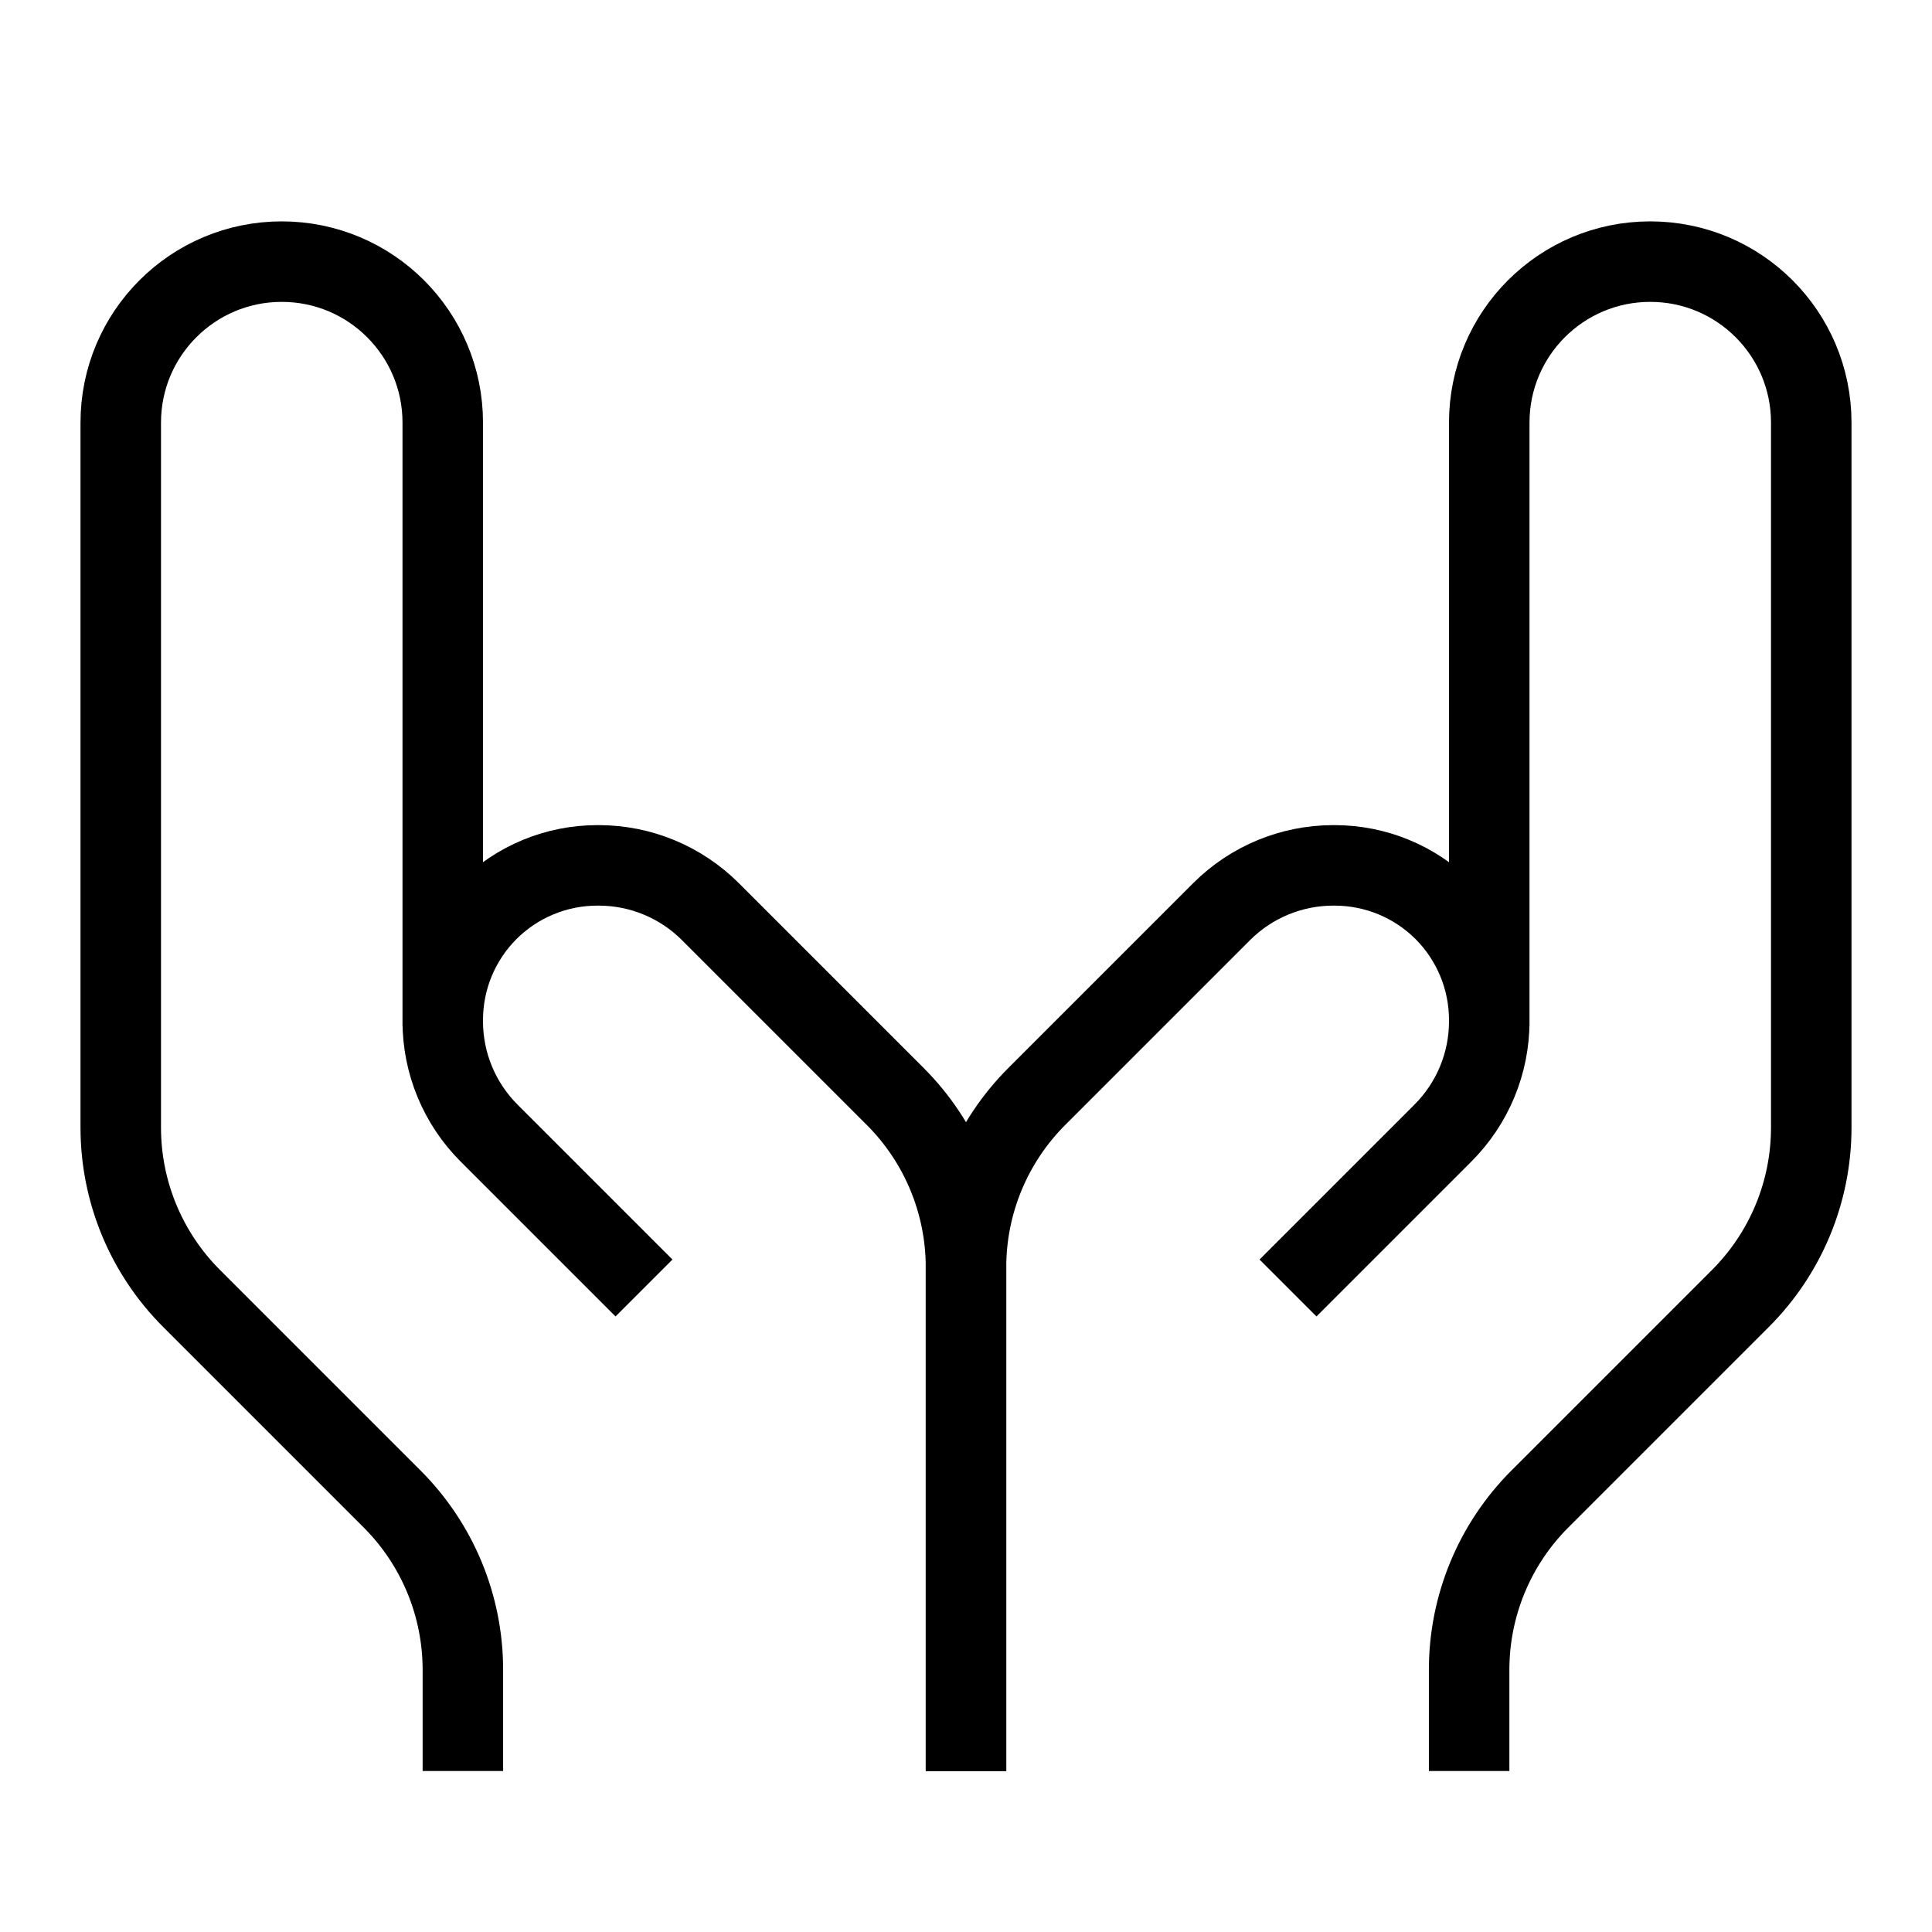 <svg xmlns="http://www.w3.org/2000/svg"   fill="none" viewBox="0 0 24 24">
  <path stroke="currentColor" strokeLinecap="round" strokeWidth="2" d="M12 22V15.743C12 14.947 11.684 14.184 11.121 13.621L8.825 11.325C8.457 10.957 7.958 10.75 7.438 10.75H7.42C6.911 10.75 6.423 10.952 6.062 11.312C5.702 11.673 5.5 12.161 5.5 12.671M5.5 12.671V5.25C5.5 4.145 4.605 3.25 3.5 3.25C2.395 3.25 1.5 4.145 1.5 5.25V14.007C1.5 14.803 1.816 15.566 2.379 16.129L4.871 18.621C5.434 19.184 5.75 19.947 5.75 20.743V22M5.5 12.671V12.688M5.5 12.688V12.75M5.5 12.688C5.5 13.208 5.707 13.707 6.075 14.075L8 16"/>
  <path stroke="currentColor" strokeLinecap="round" strokeWidth="2" d="M12 22V15.743C12 14.947 12.316 14.184 12.879 13.621L15.175 11.325C15.543 10.957 16.042 10.75 16.562 10.75H16.579C17.089 10.75 17.577 10.952 17.938 11.312C18.298 11.673 18.5 12.161 18.5 12.671M18.5 12.671V5.25C18.5 4.145 19.395 3.25 20.5 3.25C21.605 3.25 22.5 4.145 22.5 5.25V14.007C22.5 14.803 22.184 15.566 21.621 16.129L19.129 18.621C18.566 19.184 18.25 19.947 18.25 20.743V22M18.5 12.671V12.688M18.5 12.688V12.75M18.5 12.688C18.5 13.208 18.293 13.707 17.925 14.075L16 16"/>
</svg>
